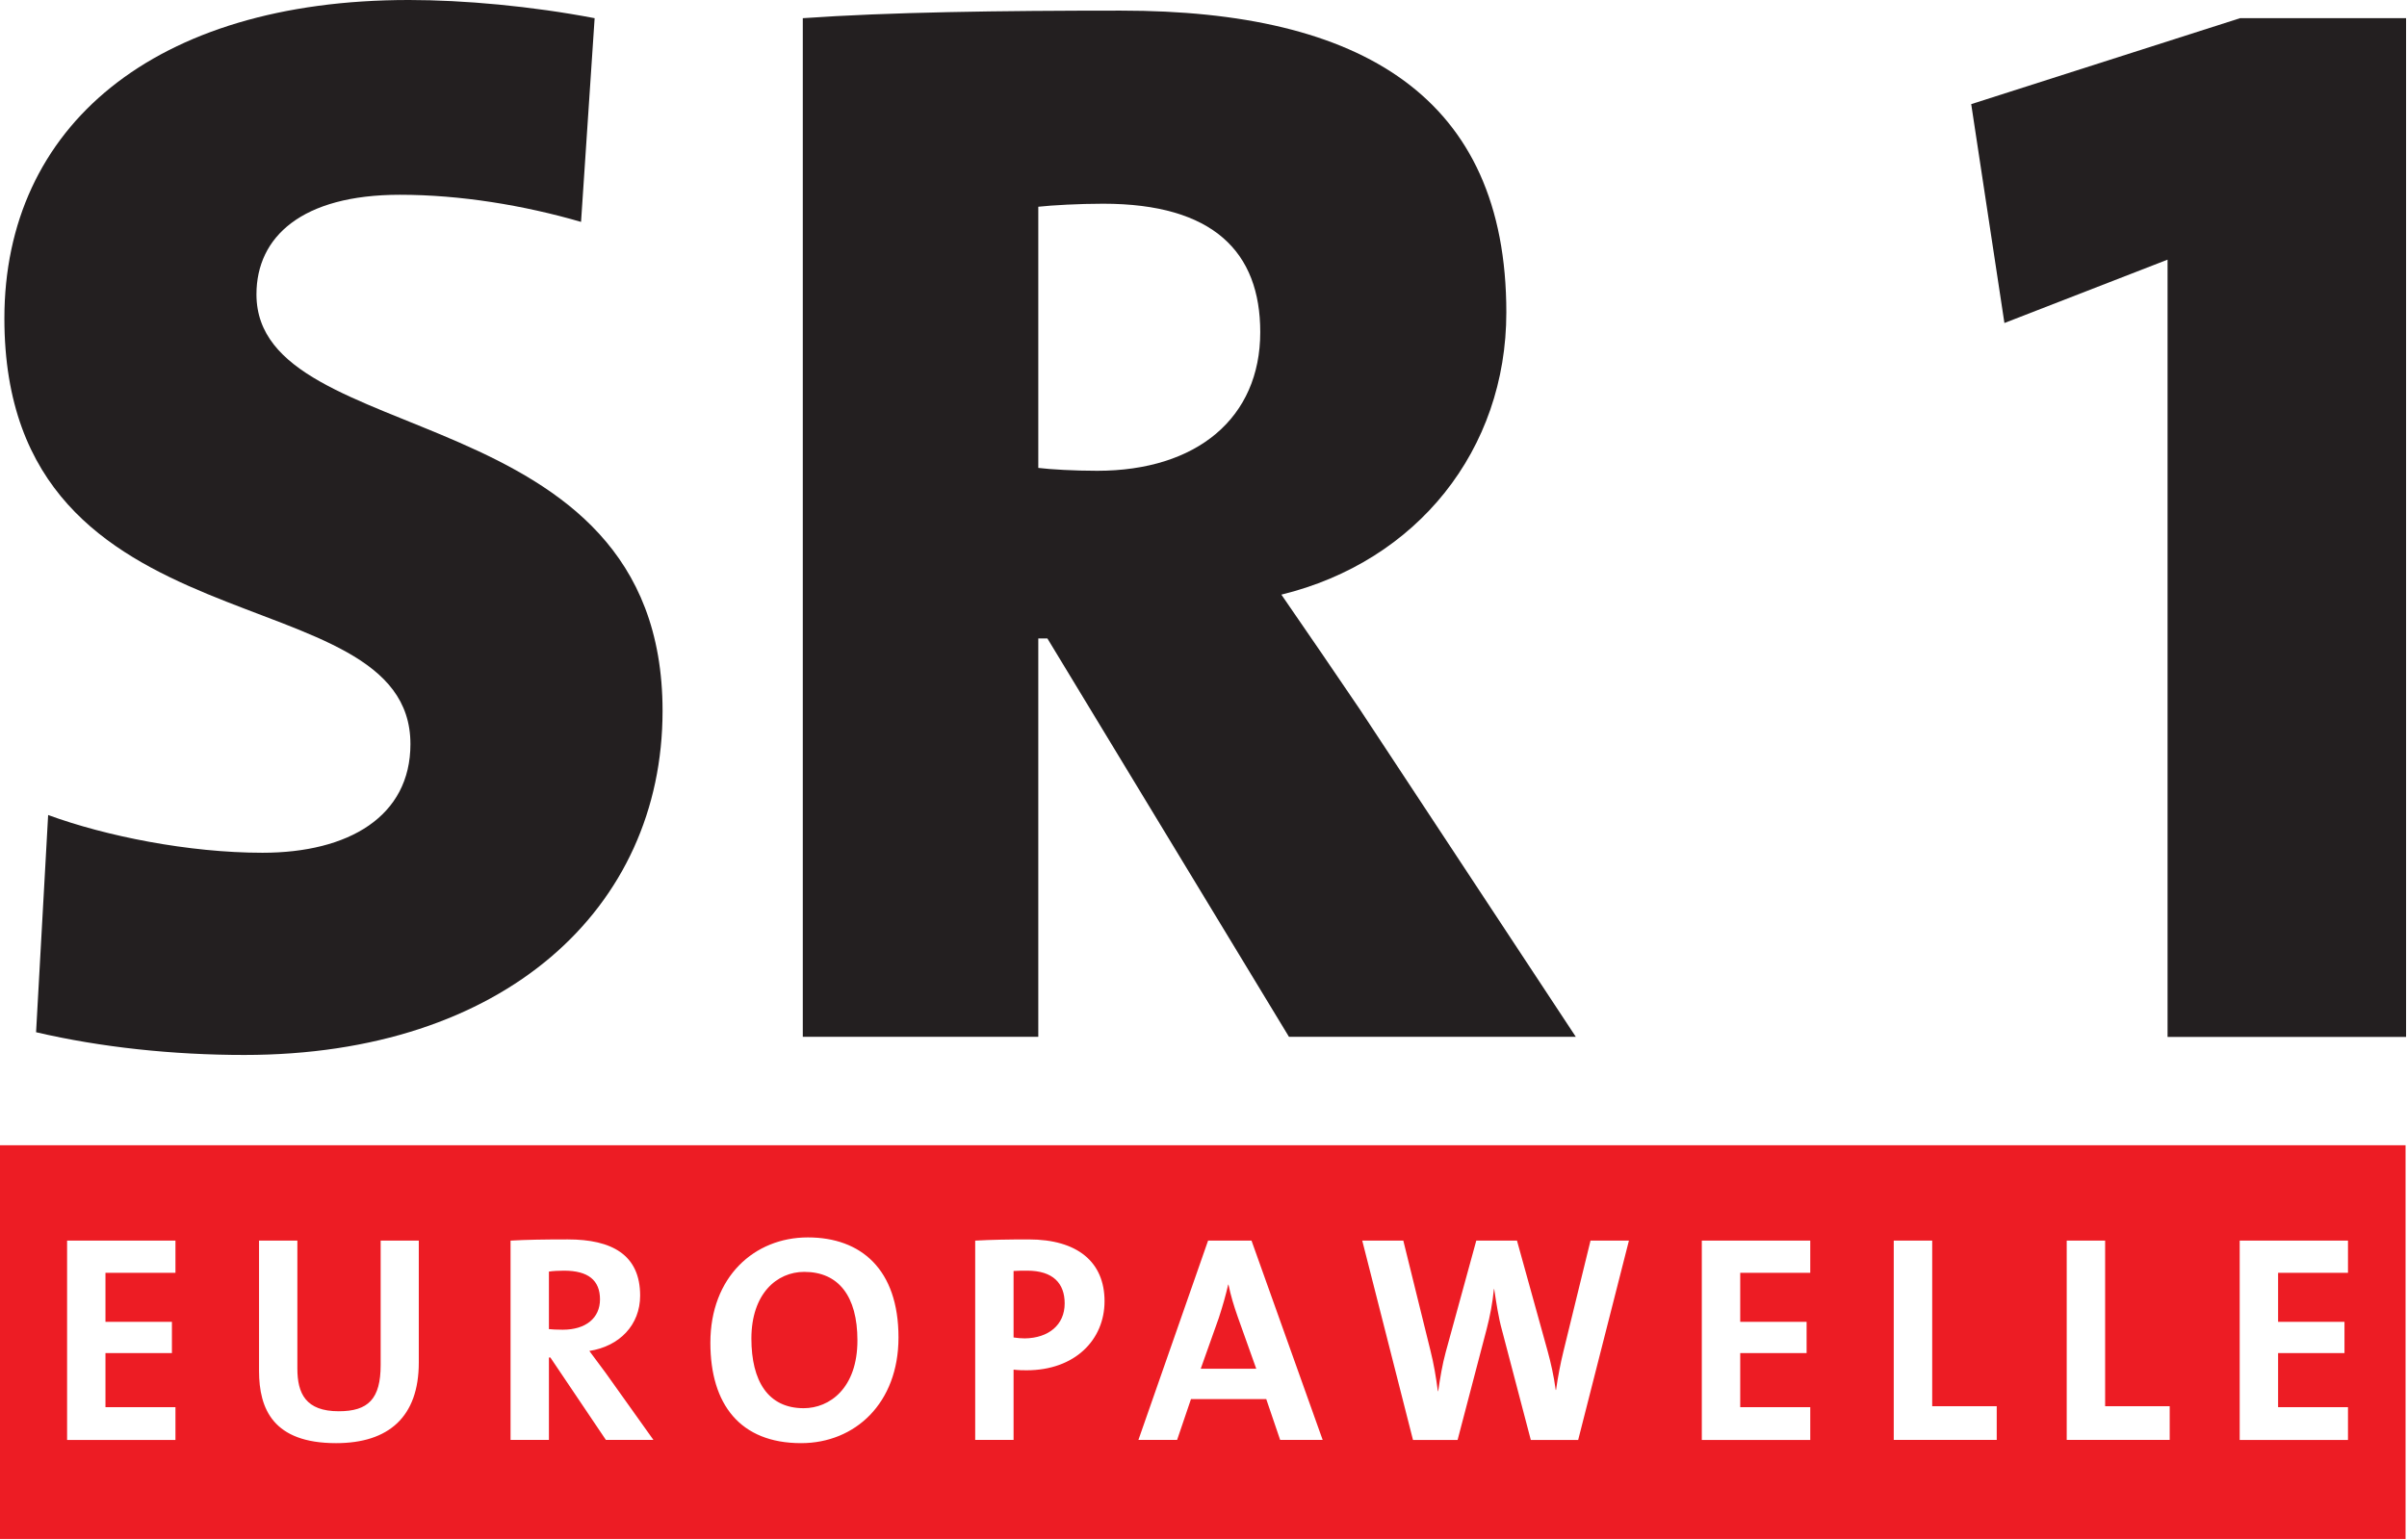 <svg width="600" height="384" version="1.1" viewBox="0 0 158.75 101.6" xmlns="http://www.w3.org/2000/svg">
 <g transform="translate(61.58 -133.93)">
  <path transform="matrix(.265 0 0 .265 158.38 282.76)" d="m-831.34-276.5v98.01h600v-98.01zm202.36 22.94c13.22 0 22.56 7.94 22.56 24.91 0 16.37-10.81 26.31-24.25 26.31-15.14 0-22.57-9.64-22.57-24.99 0-16.4 10.95-26.23 24.26-26.23zm-59.74 0.5c10.94 0 18 3.81 18 13.98 0 7.33-5.14 12.62-12.64 13.79 1.4 1.86 2.8 3.79 4.05 5.45l11.9 16.7h-11.83l-13.82-20.52h-0.36v20.52h-9.55v-49.62c3.88-0.23 8.51-0.3 14.25-0.3zm114.69 0c12.2 0 18.89 5.66 18.89 15.38 0 9.6-7.35 17.2-19.4 17.2-0.88 0-2.05-0.01-3.24-0.16v17.5h-9.55v-49.62c4.05-0.23 8.46-0.3 13.3-0.3zm-239.31 0.3h26.97v8.01h-17.42v12.21h16.54v7.78h-16.54v13.46h17.42v8.16h-26.97zm47.77 0h9.54v31.82c0 6.24 2.07 10.66 10.3 10.66 7.34 0 10.43-3.06 10.43-11.53v-30.95h9.49v30.35c0 13.53-7.5 20.07-20.59 20.07-15.65 0-19.17-8.51-19.17-17.99zm236.2 0h10.81l17.71 49.62h-10.58l-3.46-10.16h-18.74l-3.45 10.16h-9.63zm38.37 0h10.22l6.76 27.4c0.82 3.25 1.39 6.61 1.84 10.09h0.08c0.49-3.33 1.02-6.61 1.89-9.79l7.59-27.7h10.13l7.64 27.55c0.75 2.72 1.55 6.2 2 9.64h0.08c0.49-3.44 1.09-6.54 1.81-9.49l6.77-27.7h9.56l-12.63 49.62h-11.79l-7.18-27.36c-0.87-3.14-1.4-6.69-1.93-10.21h-0.07c-0.34 3.44-0.95 6.7-1.81 9.98l-7.23 27.59h-11.1zm84.51 0h26.99v8.01h-17.43v12.21h16.52v7.78h-16.52v13.46h17.43v8.16h-26.99zm47.77 0h9.57v41.23h16.06v8.39h-25.63zm43.05 0h9.56v41.23h16.07v8.39h-25.63zm43.05 0h26.95v8.01h-17.39v12.21h16.52v7.78h-16.52v13.46h17.39v8.16h-26.95zm-417.06 7.48c-1.38 0-2.8 0.08-3.74 0.23v14.32c0.65 0.08 1.98 0.15 3.45 0.15 5.73 0 9.26-2.91 9.26-7.55 0-4.77-2.94-7.15-8.97-7.15zm115.29 0c-1.19 0-2.28 0-3.39 0.08v16.55c0.96 0.15 1.92 0.23 2.8 0.23 5.88-0.08 9.92-3.33 9.92-8.7 0-4.98-2.87-8.16-9.33-8.16zm-55.48 0.3c-6.84 0-13.16 5.45-13.16 16.6 0 10.54 4.12 17.34 13.01 17.34 6.46 0 13.38-4.98 13.38-16.89 0-11-4.7-17.05-13.23-17.05zm105.5 3.18c-0.58 2.57-1.4 5.44-2.34 8.31l-4.49 12.63h13.82l-4.64-13.01c-0.95-2.72-1.69-5.13-2.27-7.93z" fill="#ed1c24" stroke-width="3.78"/>
  <g fill="#231f20">
   <path d="m-17.882 180.83c0-21.01-26.784-17.03-26.784-27.48 0-3.79 2.986-6.57 9.459-6.57 3.983 0 8.166 0.69 11.949 1.79l0.896-13.44c-4.183-0.8-8.662-1.2-12.248-1.2-16.825 0-26.681 8.36-26.681 21.01 0 22.5 26.781 16.62 26.781 28.08 0 4.78-4.083 7.17-9.756 7.17-4.88 0-10.356-1.1-14.139-2.49l-0.796 14.33c4.279 1 9.059 1.5 13.738 1.5 17.125 0 27.581-9.66 27.581-22.7"/>
   <path d="m12.375 134.63c-8.063 0-15.328 0.1-21.008 0.5v67.2h15.532v-26.28h0.6l15.931 26.28h18.918l-14.241-21.6c-1.693-2.49-3.383-4.98-5.176-7.57 8.959-2.19 14.837-9.56 14.837-18.62 0-14.24-9.561-19.91-25.393-19.91zm-1.193 12.74c7.269 0 10.356 3.19 10.356 8.47 0 5.67-4.184 9.15-10.756 9.15-1.49 0-3.083-0.09-3.883-0.19v-17.23c0.9-0.1 2.689-0.2 4.283-0.2z"/>
   <path d="m86.158 135.13-17.73 5.67 2.19 14.44 10.76-4.18v51.28h15.73v-67.21z"/>
  </g>
 </g>
</svg>

